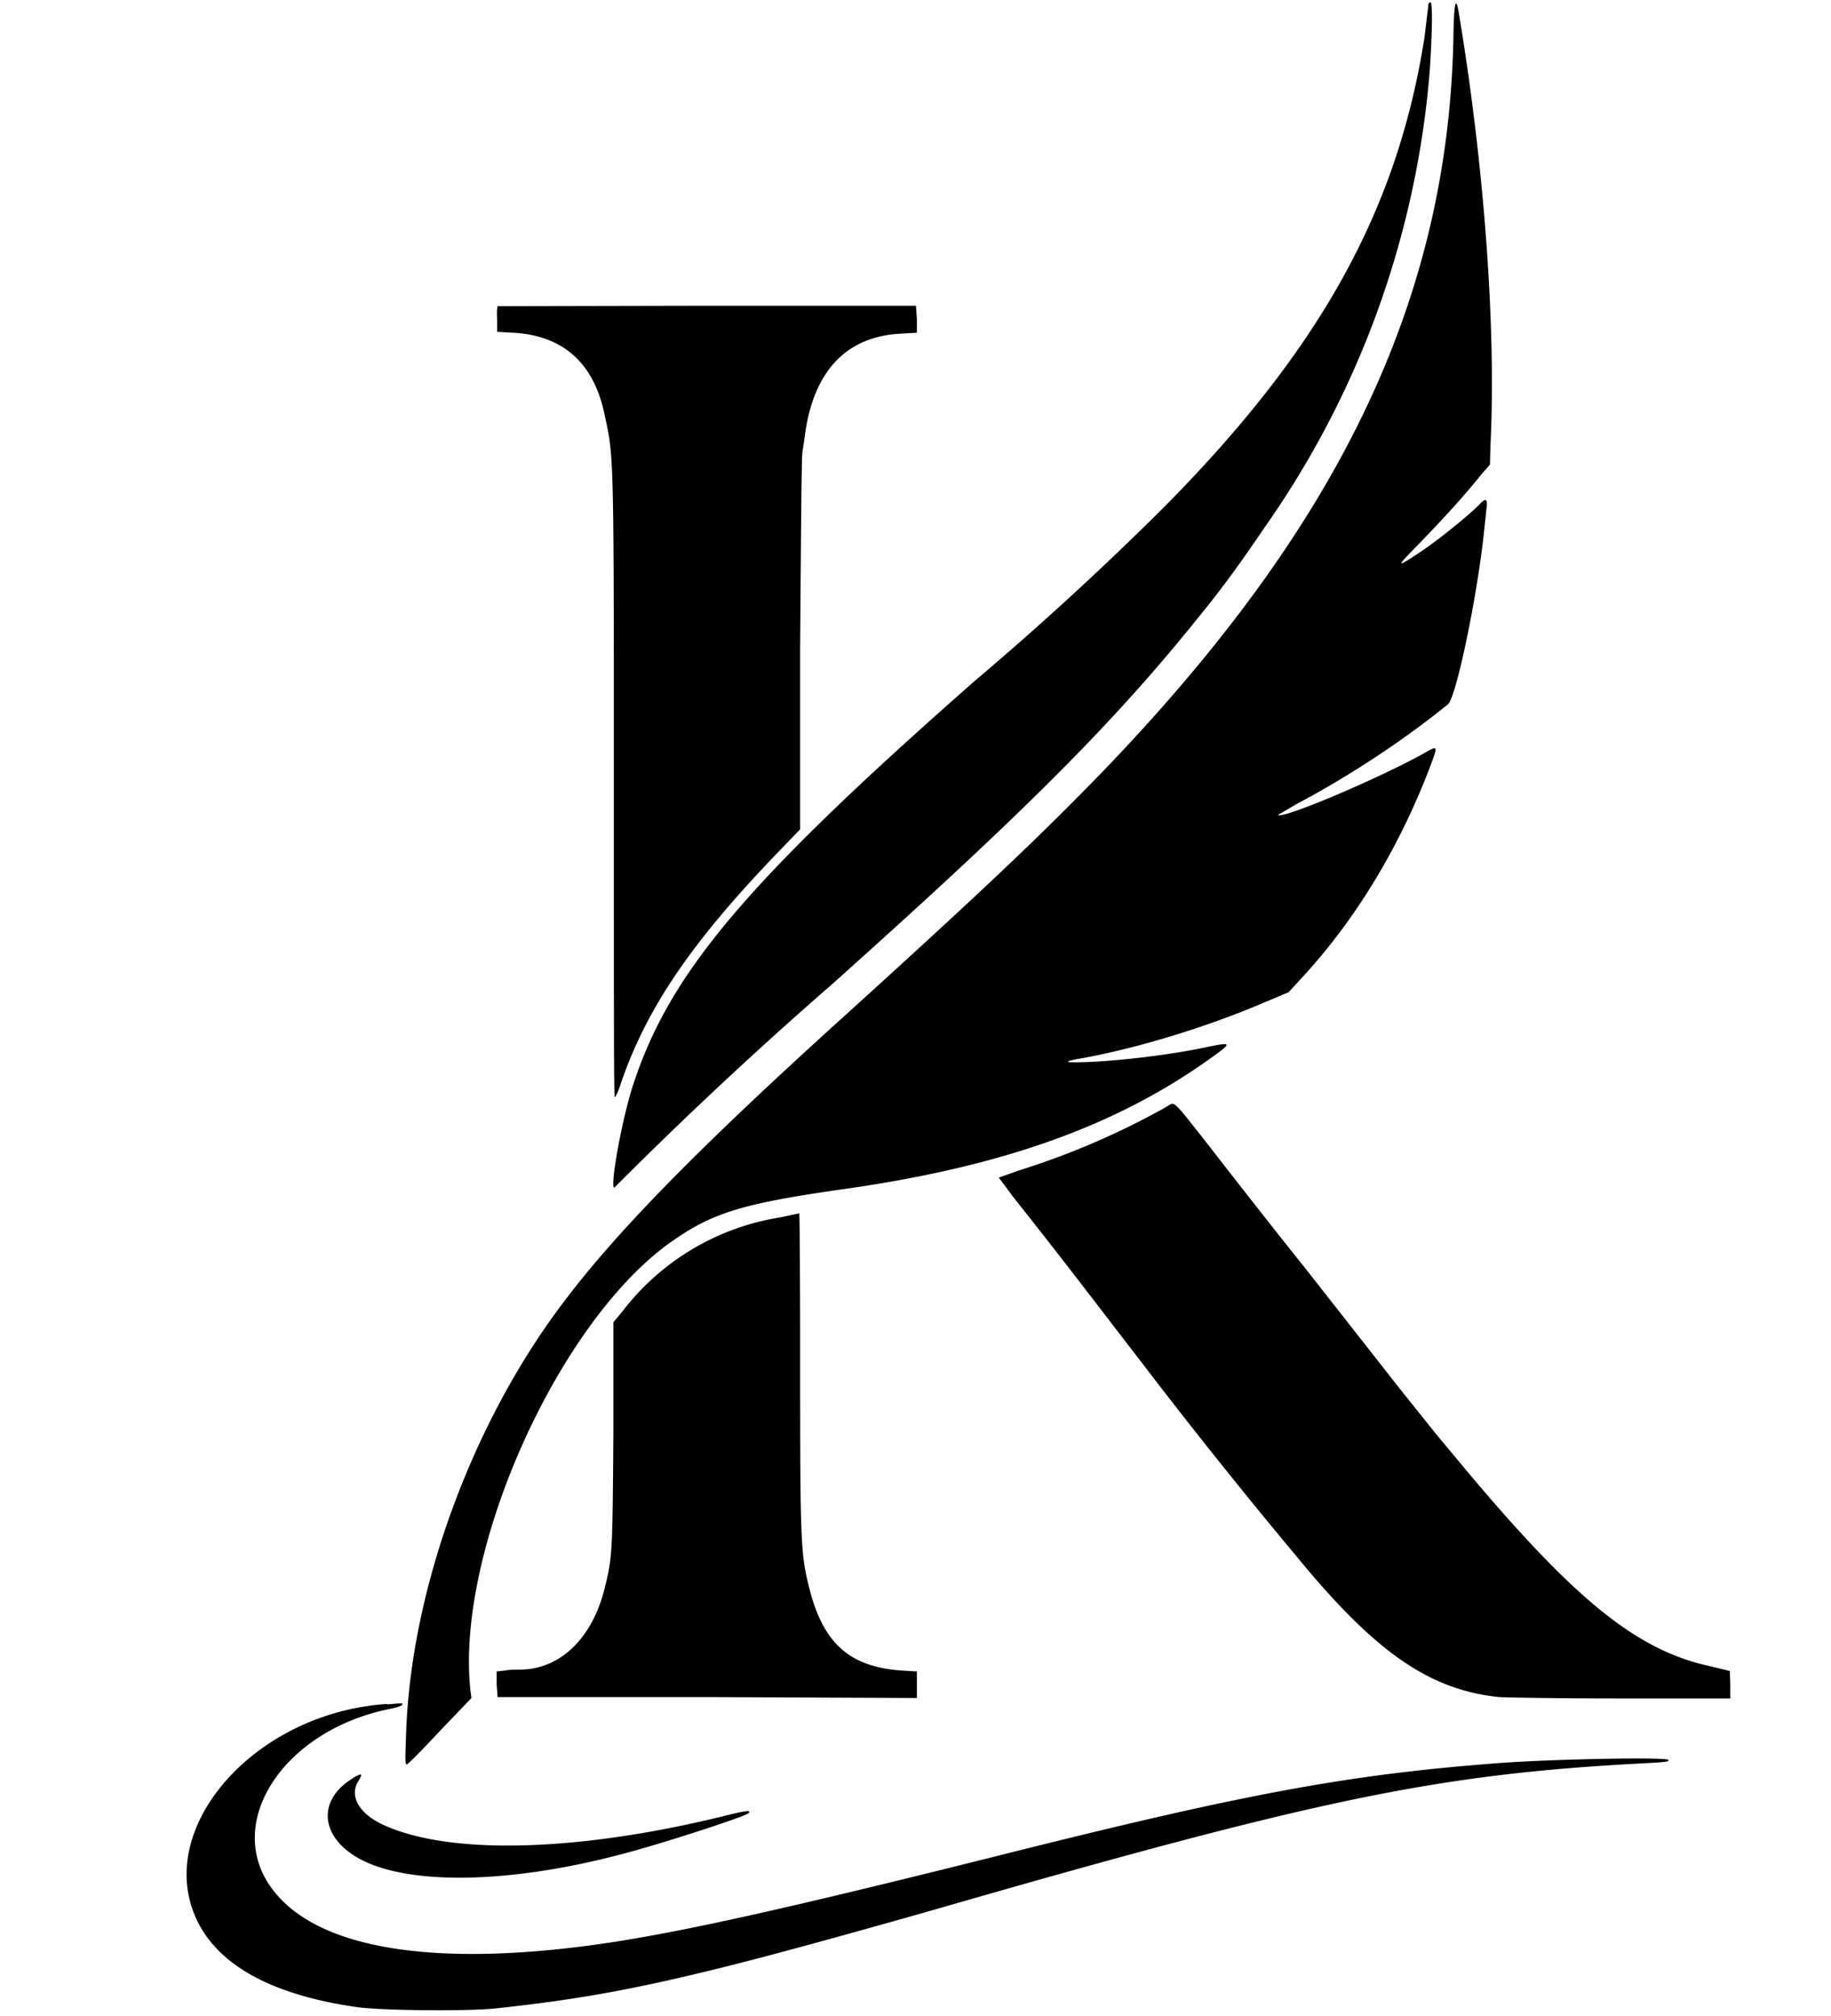 <svg xmlns="http://www.w3.org/2000/svg" width="400" height="440.5" viewBox="0 0 400 440.5">
  <path fill-rule="evenodd" d="m312 1.5-.8 6.6c-5.9 37.8-22.8 68.3-57 102.8a694.8 694.8 0 0 1-41.4 38c-50.2 44.2-66.8 64-74.7 88.8-2.4 7.7-4.9 21.8-3.9 21.8a921 921 0 0 1 47.4-44.3c42.5-38 61.7-57.3 80.2-80.3 5.7-7 9.4-12.2 14.7-20A201.4 201.4 0 0 0 312.3 16c.6-8.7.7-15.5.2-15.5-.3 0-.5.3-.5 1m5.5 7.3c-1.3 57-25.1 106.5-77.3 160.5-13.3 13.7-26.3 26-55.3 52.3-32.1 29-50.4 47.7-62 63.2-20 26.5-33.3 63-34.2 94.5-.2 5.4-.2 6.3.2 6.2.2 0 3.5-3.3 7.2-7.3l6.9-7.2-.2-1.4c-3.5-30.7 19.5-81.8 44.6-98.8 8.7-6 15.5-8 38.4-11.2 32.8-4.8 56.7-13.2 76.7-27 7-4.9 7-5 1.5-3.9-9.1 2-23 3.5-29.8 3.4-1.7 0-.8-.4 1.7-.8 12.4-2.2 27.8-6.9 40.6-12.4l5-2.1 3.4-3.7c11.6-12.7 21-28.4 27.6-45.8 1.7-4.6 1.7-4.5-1.8-2.5-9 5-29.9 14-31.5 13.3-.2 0 1.7-1 4-2.4 11.4-6 23.5-14 33.1-21.8 1.8-1.4 6.4-23.5 7.9-37.7l.6-5.7c.1-1.5-.3-1.6-1.4-.5-1.9 2.1-9.2 8-13.1 10.6-5.6 3.7-5.5 3.5.1-2.2 5.3-5.5 9.5-10.1 13.1-14.6l2-2.3.1-4.1c1.3-25.7-1.4-61.8-7-95.1-.6-3.3-1-1.4-1.1 6.5m-208.6 58c-.3 0-.4 1-.3 3v2.7l3.5.2c11 .6 17.7 6.7 20 18 2 9.3 2 7.8 2 82 0 49.8 0 67.1.2 67 .2 0 .8-1.3 1.3-2.9 5.6-16.4 15.3-30.7 33.8-50l5.4-5.6V141c.2-26.1.3-41 .5-42.2l.5-3.4c1.8-14.2 9-21.9 21-22.5l3.5-.2v-3l-.2-2.9h-45.4l-45.8.1m145.8 175a168.5 168.5 0 0 1-32 13.8l-4.5 1.6 3.2 4.3c9.9 12.5 12.1 15.4 31 40a1244.7 1244.7 0 0 0 30.8 38.4c17.2 21 29 29.2 44.3 30.8 1.8.1 12.6.3 26.8.3H378v-3l-.1-3-4.1-1c-16-3.4-29.4-14.2-53.1-42.4l-7-8.4-8-10a71235 71235 0 0 0-20.4-26c-8-10-17.6-22.3-21.3-27.1-8.3-10.5-7.2-9.5-9.3-8.3M170.4 266a54 54 0 0 0-34.4 20.5l-2 2.4v24.3c-.2 26.5-.2 27-2 34.2-2.8 10.8-9.8 17.4-18.5 17.4-.8 0-2.2 0-3.2.2l-1.8.2v2.8l.2 2.8h45.8l45.8.2v-5.8l-3.3-.2c-11.6-.8-17.4-6.1-20.4-18.8-1.7-6.9-1.8-10.7-1.8-47.9 0-18.3-.1-33.2-.2-33.2l-4.2.9M84.6 372.3c-29.4 1.9-51.7 27.8-41.2 48 5 9.5 16.5 15.6 34.3 18.2 5.3.8 24.5 1 30.8.3 18.5-2 31-4.3 52-9.6 11-2.8 26.2-7 42.4-11.6 84.9-24.5 110.8-29.9 155.5-32.3 5.9-.3 6.4-.4 6-.8-.7-.6-24.2-.2-36.7.7-33.1 2.5-55.5 6.6-111.4 20.7-48.8 12.2-71.7 17.2-89.3 19.4-34.3 4.3-58 0-67.4-12.4-11-14.4 2.2-34.8 25.5-39.5 1.5-.3 2.8-.7 2.8-1 .1-.3 0-.3-3.3 0m-7.3 16c-8 4.7-7.5 12.8 1 17.6 10.7 6 32.9 5.6 57.2-.8 8.6-2.2 27-8.2 28-9 .8-.8-.7-.6-5.8.7-32 7.8-59.7 8.4-74 1.8-5.2-2.4-7.4-6.2-5.5-9.4 1.1-1.8 1-2-1-.9"/>
</svg>
